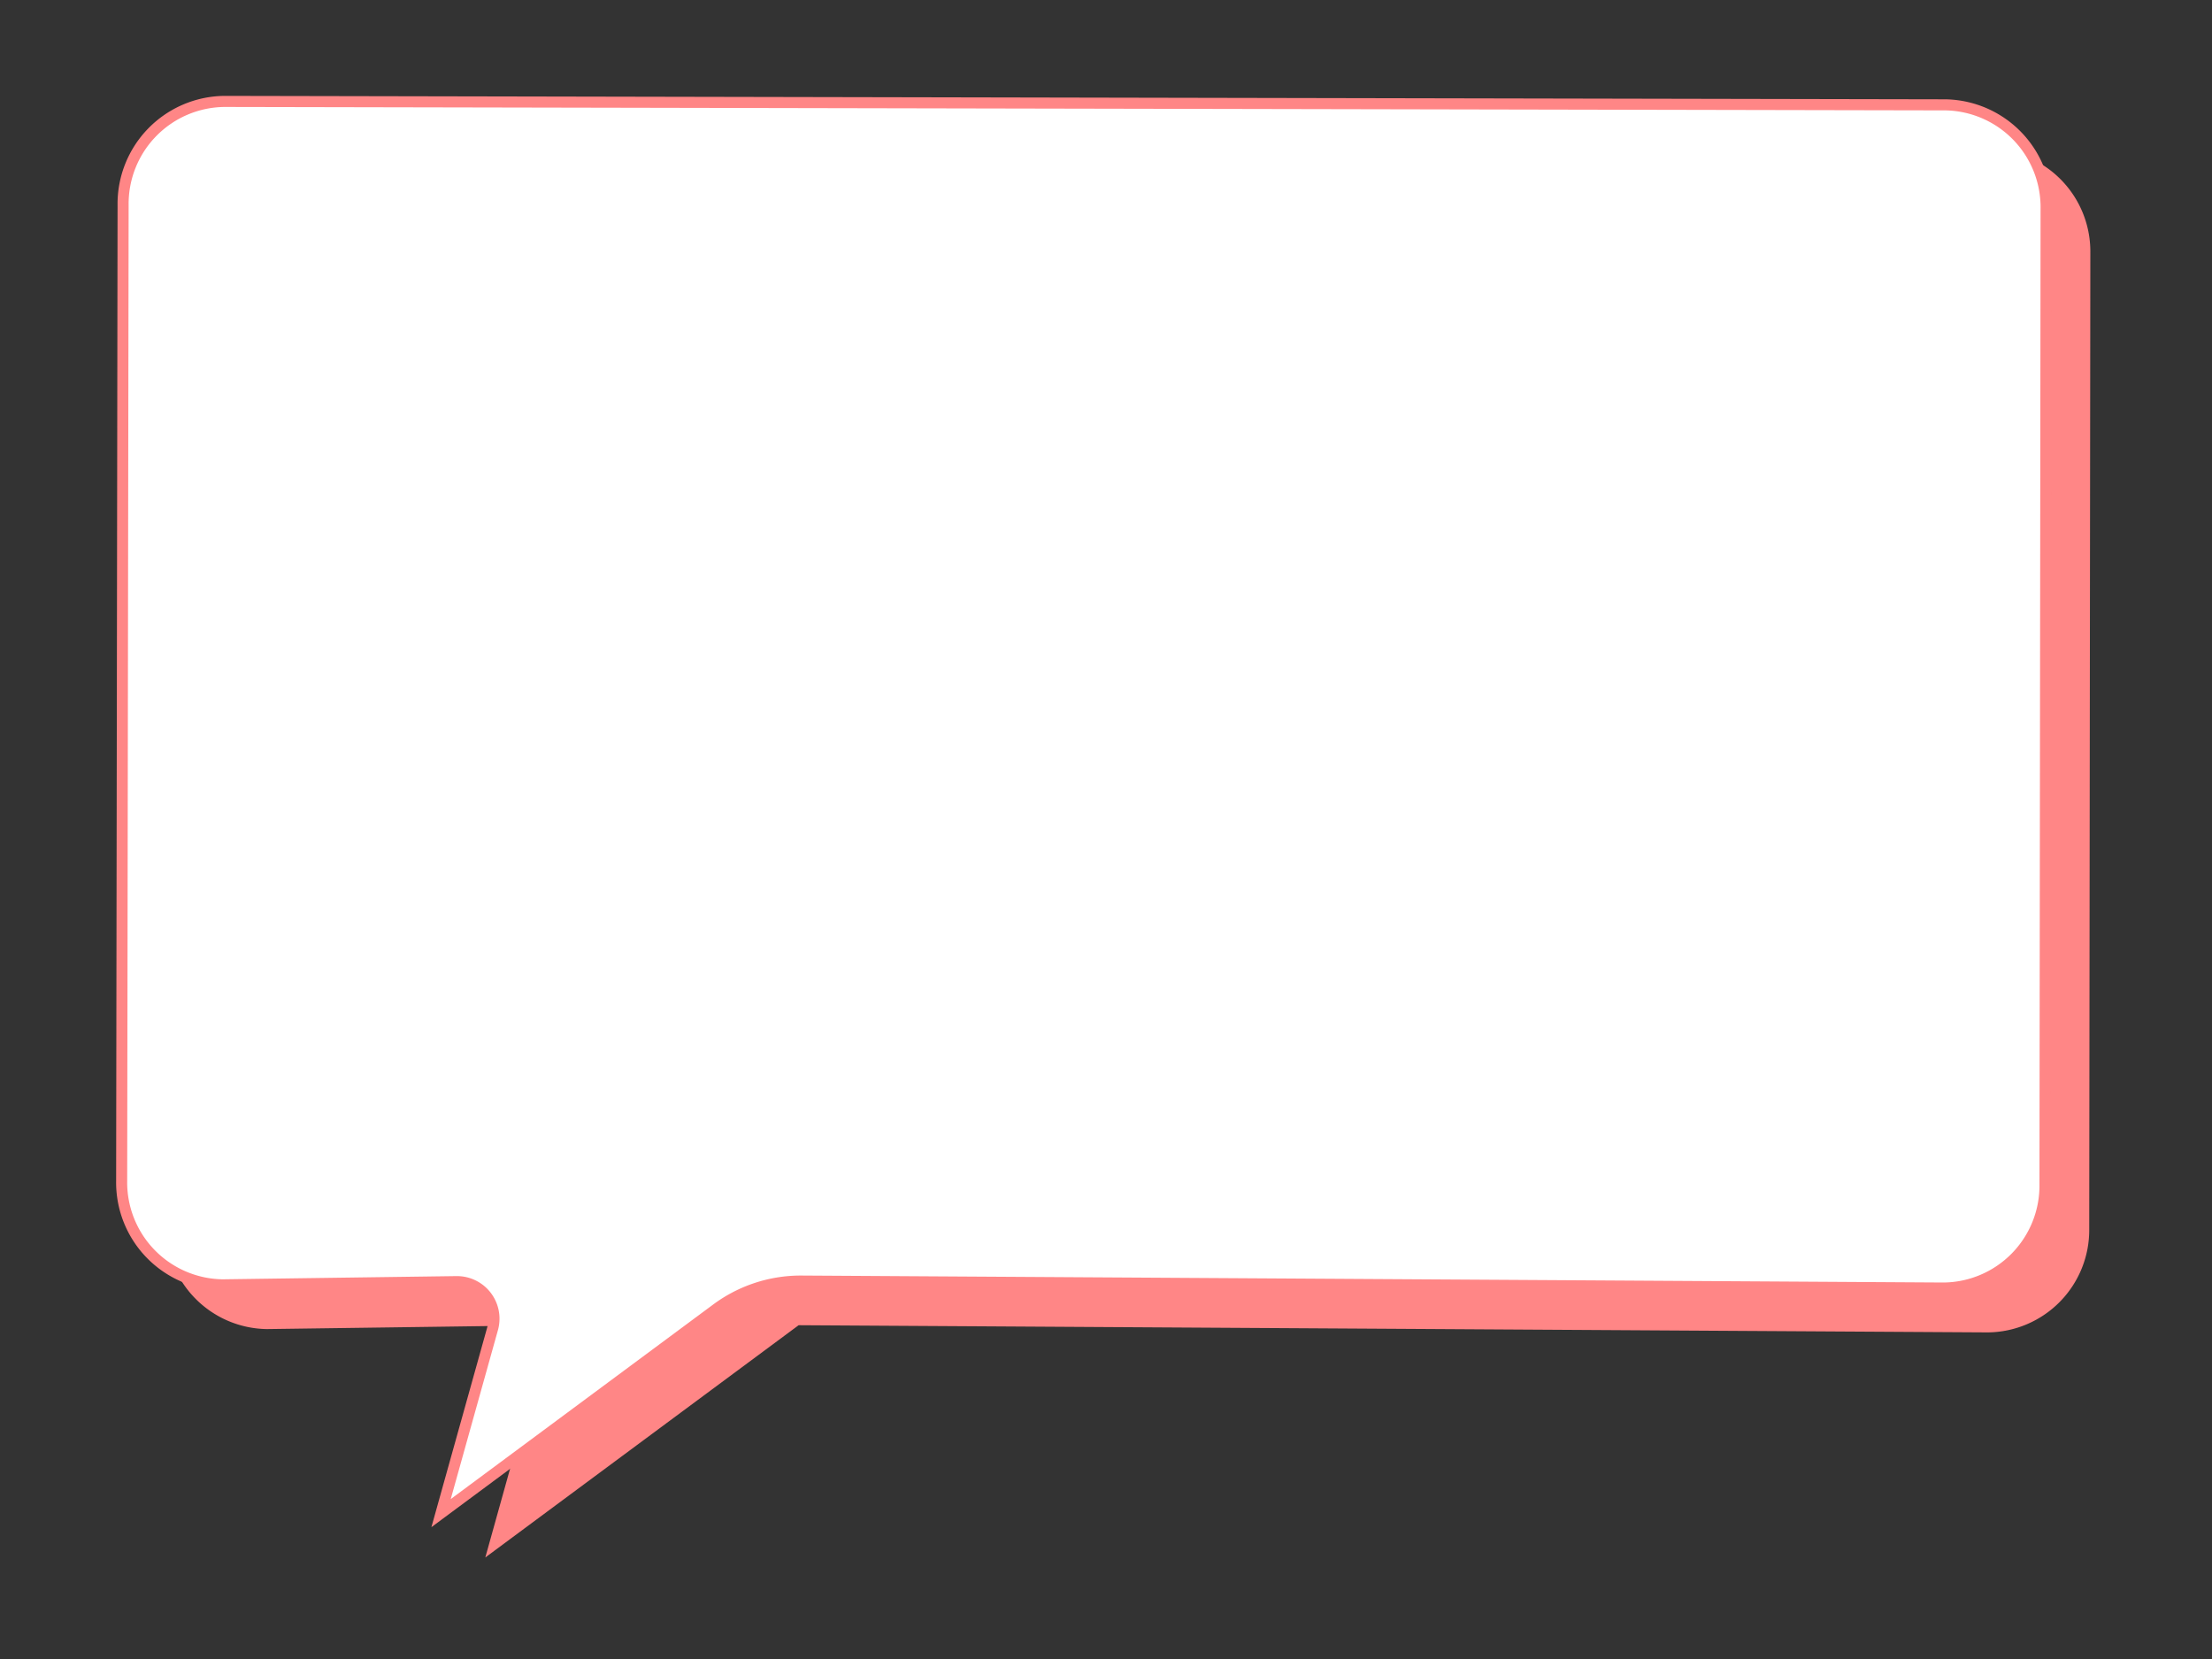 <svg id="Layer_1" data-name="Layer 1" xmlns="http://www.w3.org/2000/svg" viewBox="0 0 200 150"><rect x="0" y="0" width="200" height="150" fill="#333333" stroke="none"/><defs><style>.cls-1{fill:#ff8686;}.cls-2{fill:#fff;stroke:#ff8686;stroke-miterlimit:10;}</style></defs><title>speech-bubbles</title><path class="cls-1" d="M179.9,13.48l-155.6-.3a9.26,9.26,0,0,0-9.17,9.35L15,110.79a9.26,9.26,0,0,0,9.13,9.38l25.61-.35-5.86,21,28.33-21,107.52.65a9.26,9.26,0,0,0,9.17-9.35L189,22.86A9.26,9.26,0,0,0,179.9,13.48Z"/><path class="cls-2" d="M175.9,9.48,20.3,9.17a9.26,9.26,0,0,0-9.17,9.35L11,106.79a9.26,9.26,0,0,0,9.13,9.38l21.13-.29a3.35,3.35,0,0,1,3.28,4.25l-4.66,16.68,24.9-18.46a12.79,12.79,0,0,1,7.7-2.52l103.25.63a9.26,9.26,0,0,0,9.17-9.35L185,18.86A9.26,9.26,0,0,0,175.9,9.48Z"/></svg>